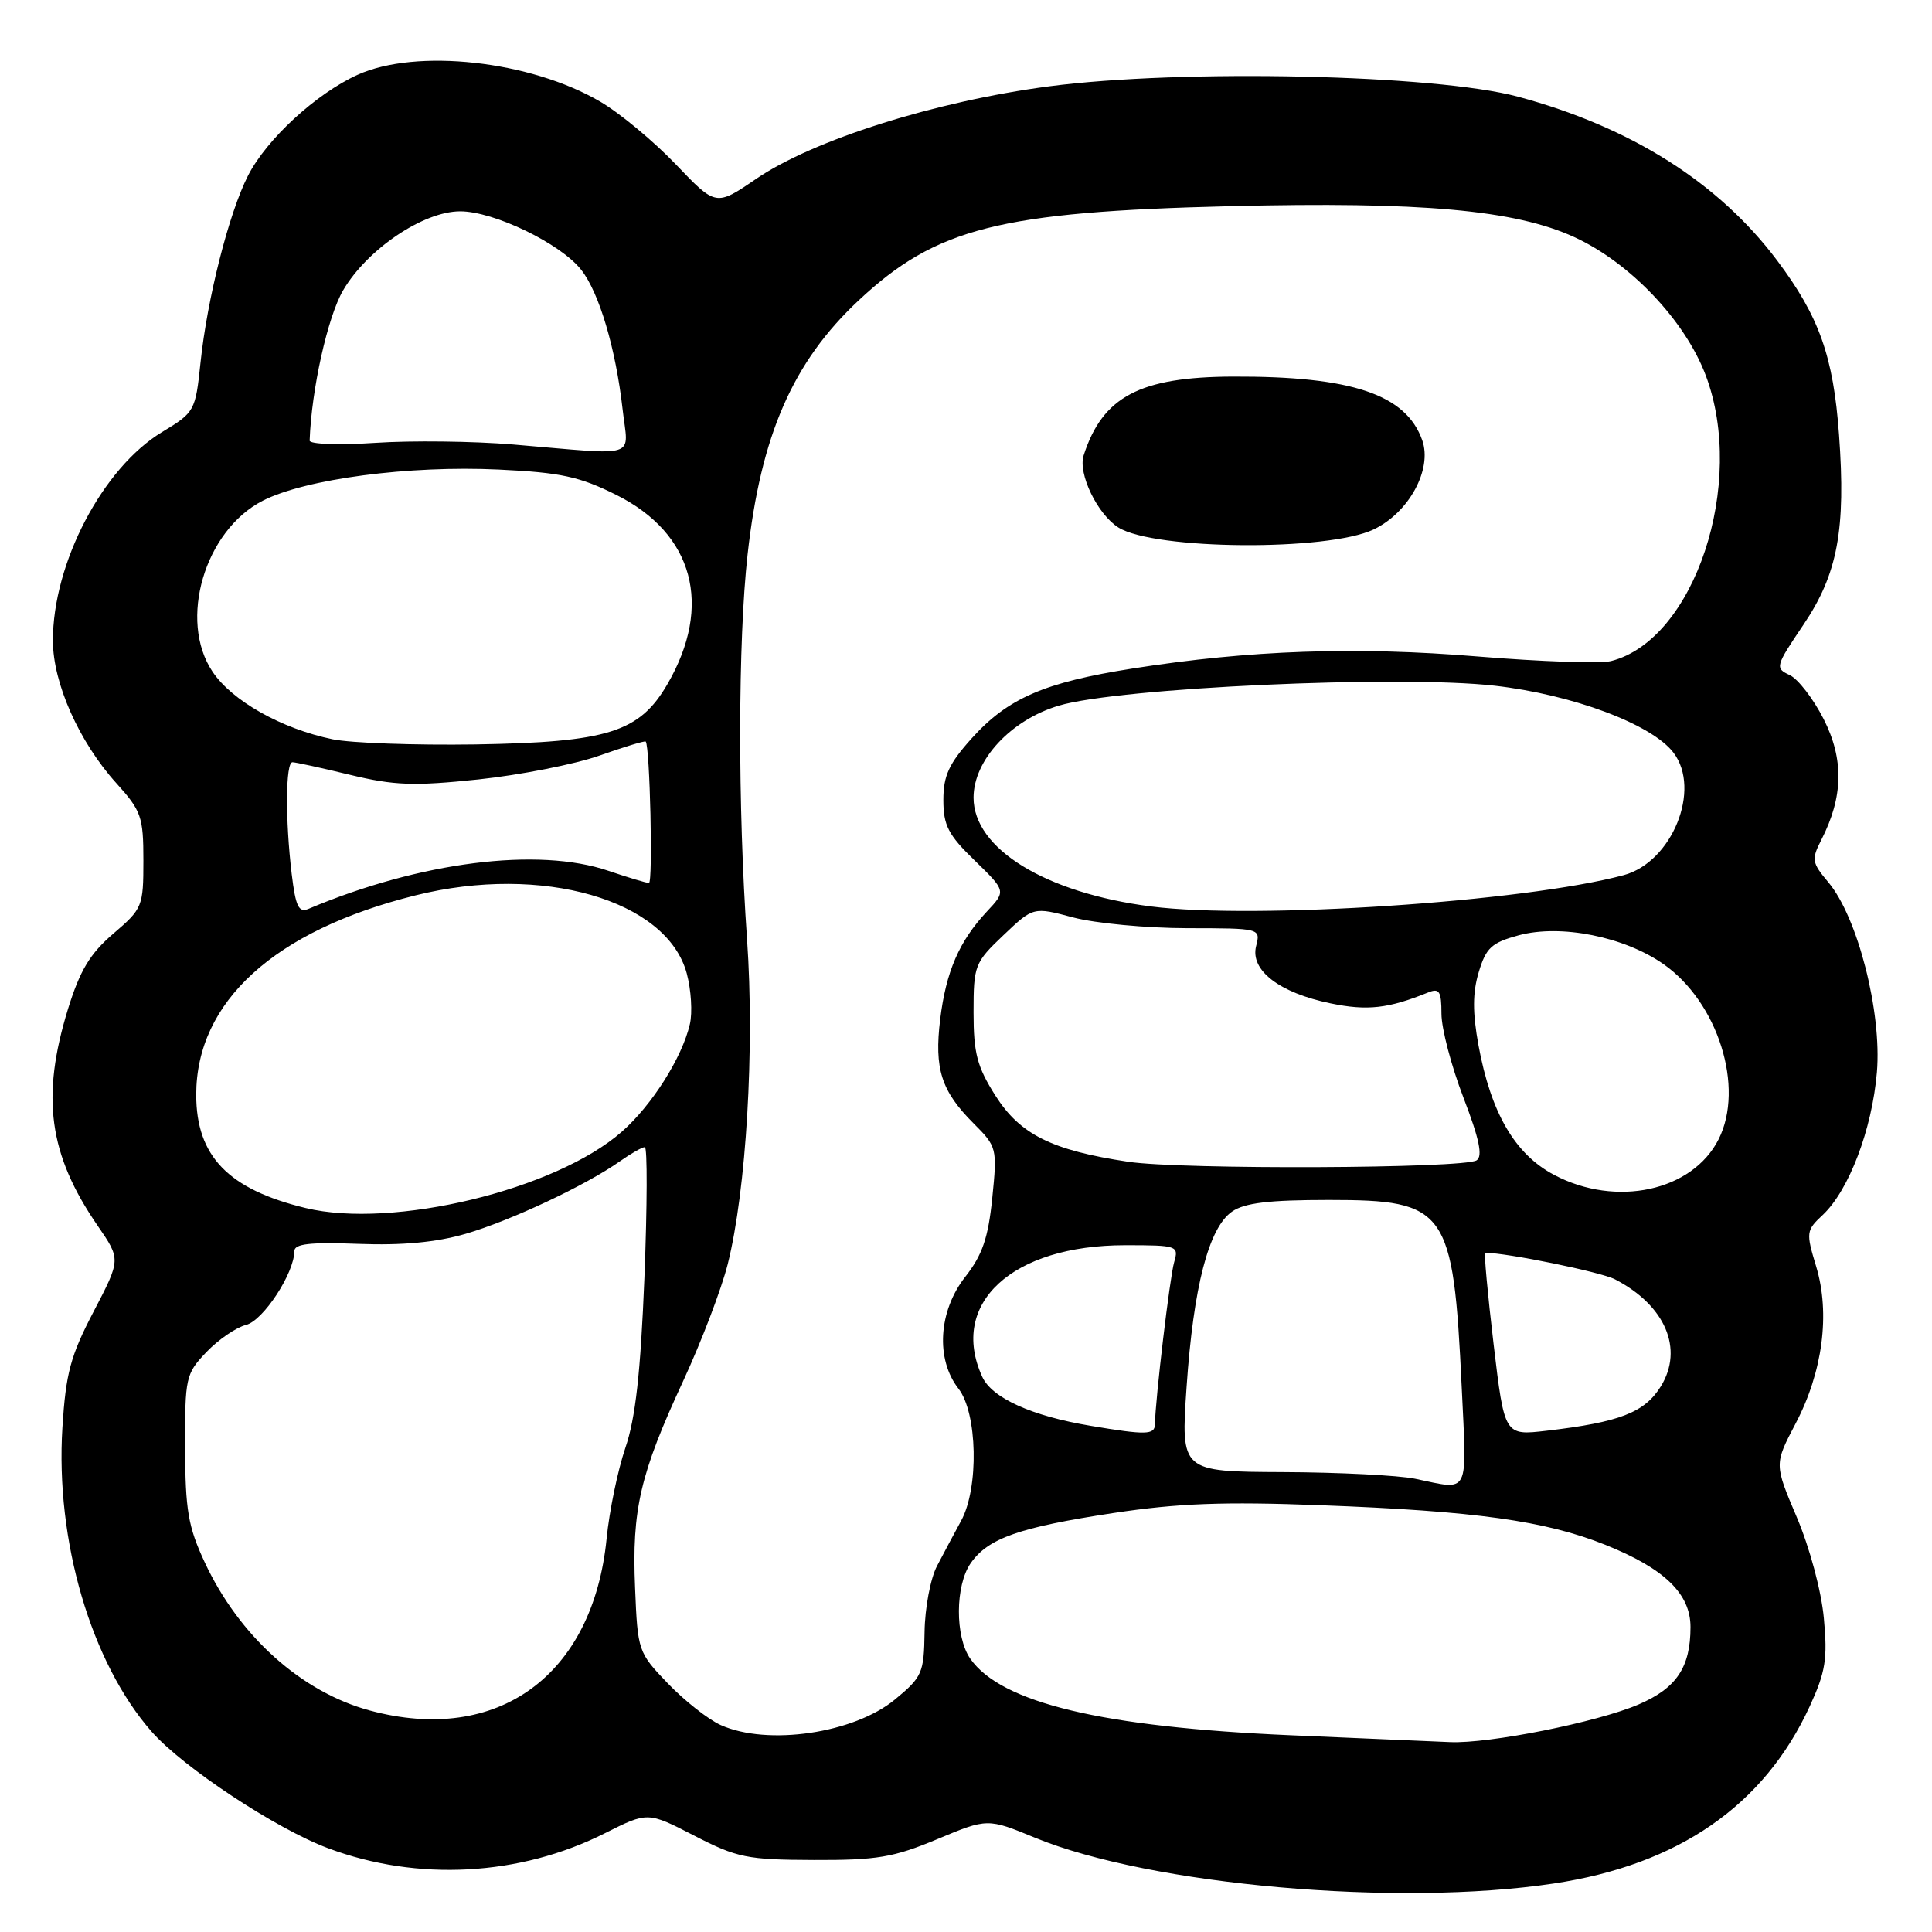 <?xml version="1.0" encoding="UTF-8" standalone="no"?>
<!DOCTYPE svg PUBLIC "-//W3C//DTD SVG 1.1//EN" "http://www.w3.org/Graphics/SVG/1.1/DTD/svg11.dtd" >
<svg xmlns="http://www.w3.org/2000/svg" xmlns:xlink="http://www.w3.org/1999/xlink" version="1.1" viewBox="0 0 256 256">
 <g >
 <path fill="currentColor"
d=" M 205.85 249.58 C 222.39 247.10 233.73 239.26 239.79 226.12 C 241.90 221.53 242.18 219.81 241.67 214.41 C 241.34 210.81 239.79 205.06 238.09 201.05 C 235.10 194.02 235.10 194.02 237.91 188.66 C 241.52 181.82 242.54 174.05 240.65 167.81 C 239.29 163.31 239.32 163.04 241.54 160.97 C 245.00 157.71 248.06 149.64 248.70 142.08 C 249.37 134.10 246.15 121.52 242.26 116.90 C 240.08 114.31 240.01 113.88 241.33 111.30 C 244.25 105.60 244.35 100.62 241.65 95.29 C 240.28 92.59 238.24 89.95 237.13 89.44 C 235.18 88.54 235.25 88.28 238.98 82.76 C 243.50 76.06 244.60 70.16 243.68 57.58 C 242.93 47.23 241.05 41.94 235.50 34.54 C 227.74 24.19 216.09 16.83 201.14 12.81 C 190.16 9.86 156.62 9.13 139.00 11.44 C 123.94 13.42 107.74 18.54 100.18 23.71 C 94.86 27.34 94.86 27.34 89.57 21.80 C 86.66 18.75 82.15 15.00 79.54 13.47 C 70.27 8.04 55.18 6.37 47.36 9.92 C 41.87 12.42 35.33 18.44 32.87 23.26 C 30.34 28.21 27.45 39.59 26.57 48.04 C 25.90 54.45 25.80 54.64 21.49 57.24 C 13.60 62.00 6.99 74.64 7.01 84.91 C 7.02 90.53 10.49 98.32 15.40 103.76 C 18.73 107.44 19.00 108.22 19.00 114.03 C 19.00 120.11 18.88 120.41 15.02 123.71 C 11.93 126.36 10.60 128.57 9.02 133.66 C 5.41 145.37 6.44 152.97 12.95 162.43 C 16.01 166.88 16.01 166.88 12.41 173.78 C 9.34 179.65 8.72 181.96 8.27 189.15 C 7.33 204.17 12.07 220.31 20.09 229.45 C 24.24 234.17 36.56 242.32 43.47 244.90 C 55.31 249.33 68.88 248.60 80.16 242.91 C 85.83 240.06 85.83 240.06 92.00 243.24 C 97.67 246.16 98.98 246.43 107.84 246.46 C 116.20 246.49 118.40 246.12 124.17 243.71 C 130.85 240.92 130.85 240.92 137.17 243.52 C 152.48 249.80 185.18 252.69 205.85 249.58 Z  M 171.00 229.93 C 146.07 228.85 132.67 225.65 128.57 219.79 C 126.53 216.88 126.56 210.07 128.63 207.12 C 130.94 203.82 135.04 202.38 147.55 200.48 C 156.08 199.19 162.15 198.96 175.00 199.45 C 195.50 200.22 204.75 201.51 212.70 204.69 C 220.54 207.83 224.00 211.17 224.00 215.59 C 224.00 220.93 222.15 223.69 217.12 225.85 C 211.66 228.20 197.30 231.07 192.14 230.84 C 190.14 230.76 180.62 230.35 171.00 229.93 Z  M 95.50 228.58 C 93.85 227.84 90.70 225.36 88.50 223.07 C 84.56 218.97 84.49 218.77 84.15 210.40 C 83.71 200.03 84.82 195.29 90.52 183.00 C 92.94 177.78 95.60 170.80 96.43 167.50 C 98.89 157.68 100.00 138.91 98.99 124.50 C 97.75 106.88 97.78 84.92 99.06 73.46 C 100.82 57.65 105.06 47.96 113.77 39.81 C 124.04 30.20 132.43 28.07 163.00 27.32 C 188.31 26.70 200.72 27.81 208.59 31.41 C 215.98 34.79 223.28 42.47 226.02 49.74 C 231.42 64.06 224.53 84.82 213.45 87.60 C 212.07 87.95 204.15 87.67 195.85 86.99 C 179.63 85.65 165.60 86.14 150.08 88.58 C 138.38 90.42 133.55 92.51 128.75 97.84 C 125.74 101.19 125.00 102.79 125.00 106.00 C 125.00 109.38 125.65 110.63 129.16 114.03 C 133.31 118.07 133.31 118.07 130.77 120.78 C 127.10 124.71 125.35 128.74 124.58 135.06 C 123.78 141.64 124.72 144.56 128.99 148.84 C 132.10 151.95 132.15 152.13 131.48 158.75 C 130.94 164.05 130.17 166.29 127.90 169.19 C 124.34 173.72 123.96 180.11 127.00 184.00 C 129.52 187.23 129.73 197.14 127.36 201.50 C 126.46 203.15 125.02 205.85 124.16 207.50 C 123.29 209.15 122.55 213.09 122.51 216.26 C 122.43 221.69 122.20 222.21 118.59 225.19 C 113.13 229.69 101.71 231.36 95.50 228.58 Z  M 182.00 70.16 C 186.68 67.94 189.81 62.21 188.46 58.35 C 186.31 52.26 179.14 49.84 163.36 49.90 C 151.03 49.95 146.10 52.55 143.59 60.34 C 142.81 62.76 145.42 68.15 148.20 69.90 C 152.98 72.88 175.89 73.06 182.00 70.16 Z  M 49.00 226.65 C 39.93 224.20 31.68 216.79 27.12 207.00 C 24.93 202.31 24.55 200.07 24.53 191.82 C 24.50 182.52 24.61 182.03 27.36 179.15 C 28.93 177.51 31.29 175.89 32.60 175.56 C 34.88 174.99 39.00 168.69 39.00 165.79 C 39.00 164.81 41.05 164.58 47.49 164.82 C 53.29 165.04 57.79 164.62 61.69 163.49 C 67.66 161.75 77.62 157.07 82.15 153.87 C 83.61 152.84 85.09 152.00 85.44 152.00 C 85.79 152.00 85.76 159.76 85.39 169.25 C 84.88 181.89 84.21 187.93 82.86 191.86 C 81.86 194.80 80.74 200.20 80.38 203.86 C 78.58 222.04 65.94 231.22 49.00 226.65 Z  M 187.50 195.94 C 185.30 195.49 177.42 195.09 169.98 195.06 C 156.46 195.00 156.46 195.00 157.23 183.75 C 158.14 170.48 160.16 162.70 163.24 160.55 C 164.89 159.39 168.11 159.00 176.11 159.00 C 191.70 159.00 192.56 160.20 193.68 183.75 C 194.37 198.39 194.84 197.46 187.50 195.94 Z  M 144.53 188.93 C 136.71 187.63 131.43 185.24 130.15 182.43 C 125.72 172.71 134.10 165.00 149.08 165.00 C 156.03 165.00 156.21 165.07 155.58 167.25 C 155.01 169.21 153.10 185.27 153.03 188.75 C 153.00 190.13 151.84 190.16 144.53 188.93 Z  M 197.91 178.12 C 197.12 171.45 196.62 166.00 196.80 166.00 C 199.65 166.00 212.14 168.55 214.00 169.52 C 220.66 172.97 223.13 178.74 220.07 183.70 C 217.92 187.17 214.62 188.45 204.93 189.58 C 199.35 190.23 199.35 190.23 197.91 178.12 Z  M 40.50 160.07 C 30.24 157.59 26.00 153.20 26.00 145.06 C 26.00 132.72 36.37 123.29 55.06 118.64 C 71.81 114.46 88.37 119.23 91.00 128.99 C 91.58 131.15 91.77 134.18 91.41 135.71 C 90.38 140.14 86.39 146.45 82.39 149.96 C 73.62 157.67 52.06 162.87 40.50 160.07 Z  M 205.93 155.68 C 200.74 152.94 197.56 147.49 195.91 138.53 C 195.11 134.15 195.12 131.55 195.94 128.81 C 196.91 125.58 197.64 124.91 201.24 123.93 C 206.81 122.43 215.21 124.11 220.42 127.75 C 227.65 132.81 231.20 144.09 227.72 150.97 C 224.24 157.84 214.14 160.02 205.93 155.68 Z  M 149.50 153.94 C 139.37 152.42 135.17 150.33 131.90 145.18 C 129.47 141.35 129.00 139.56 129.00 134.15 C 129.00 127.93 129.14 127.55 132.96 123.92 C 136.92 120.16 136.92 120.16 142.21 121.57 C 145.12 122.34 151.90 122.98 157.27 122.99 C 167.04 123.00 167.04 123.00 166.44 125.37 C 165.64 128.57 169.52 131.55 176.31 132.95 C 181.18 133.96 183.97 133.64 189.25 131.50 C 190.72 130.90 191.00 131.35 191.00 134.33 C 191.00 136.28 192.31 141.27 193.91 145.43 C 196.01 150.89 196.50 153.20 195.66 153.75 C 193.97 154.84 156.56 155.00 149.50 153.94 Z  M 38.65 115.80 C 37.79 108.59 37.84 101.00 38.75 101.00 C 39.16 101.00 42.60 101.75 46.39 102.67 C 52.23 104.08 54.81 104.18 63.39 103.28 C 68.95 102.69 76.17 101.27 79.43 100.12 C 82.69 98.97 85.45 98.13 85.56 98.26 C 86.12 98.91 86.53 117.00 85.99 117.00 C 85.64 117.00 83.22 116.27 80.62 115.39 C 71.30 112.21 55.64 114.20 40.90 120.42 C 39.58 120.98 39.18 120.16 38.65 115.80 Z  M 152.50 120.11 C 138.54 118.32 129.00 112.47 129.00 105.69 C 129.00 100.72 133.93 95.40 140.30 93.50 C 148.28 91.12 185.42 89.42 198.06 90.86 C 208.39 92.04 218.89 95.97 221.75 99.74 C 225.46 104.62 221.56 114.23 215.16 115.96 C 201.97 119.51 166.30 121.87 152.50 120.11 Z  M 44.08 97.96 C 37.30 96.56 30.75 92.87 28.16 89.00 C 23.61 82.20 27.11 70.30 34.81 66.35 C 40.47 63.46 54.19 61.65 66.10 62.22 C 74.32 62.61 76.80 63.15 81.69 65.59 C 91.90 70.70 94.48 80.23 88.45 90.63 C 84.74 97.04 80.55 98.35 63.00 98.64 C 55.02 98.76 46.51 98.46 44.08 97.96 Z  M 68.00 58.90 C 62.77 58.46 54.56 58.36 49.75 58.68 C 44.94 59.00 41.01 58.86 41.03 58.38 C 41.27 51.60 43.42 41.96 45.47 38.46 C 48.66 33.02 56.10 28.00 60.98 28.00 C 65.44 28.00 74.28 32.27 77.01 35.75 C 79.39 38.76 81.59 46.18 82.50 54.25 C 83.24 60.88 84.96 60.33 68.00 58.90 Z "/>
</g>
</svg>